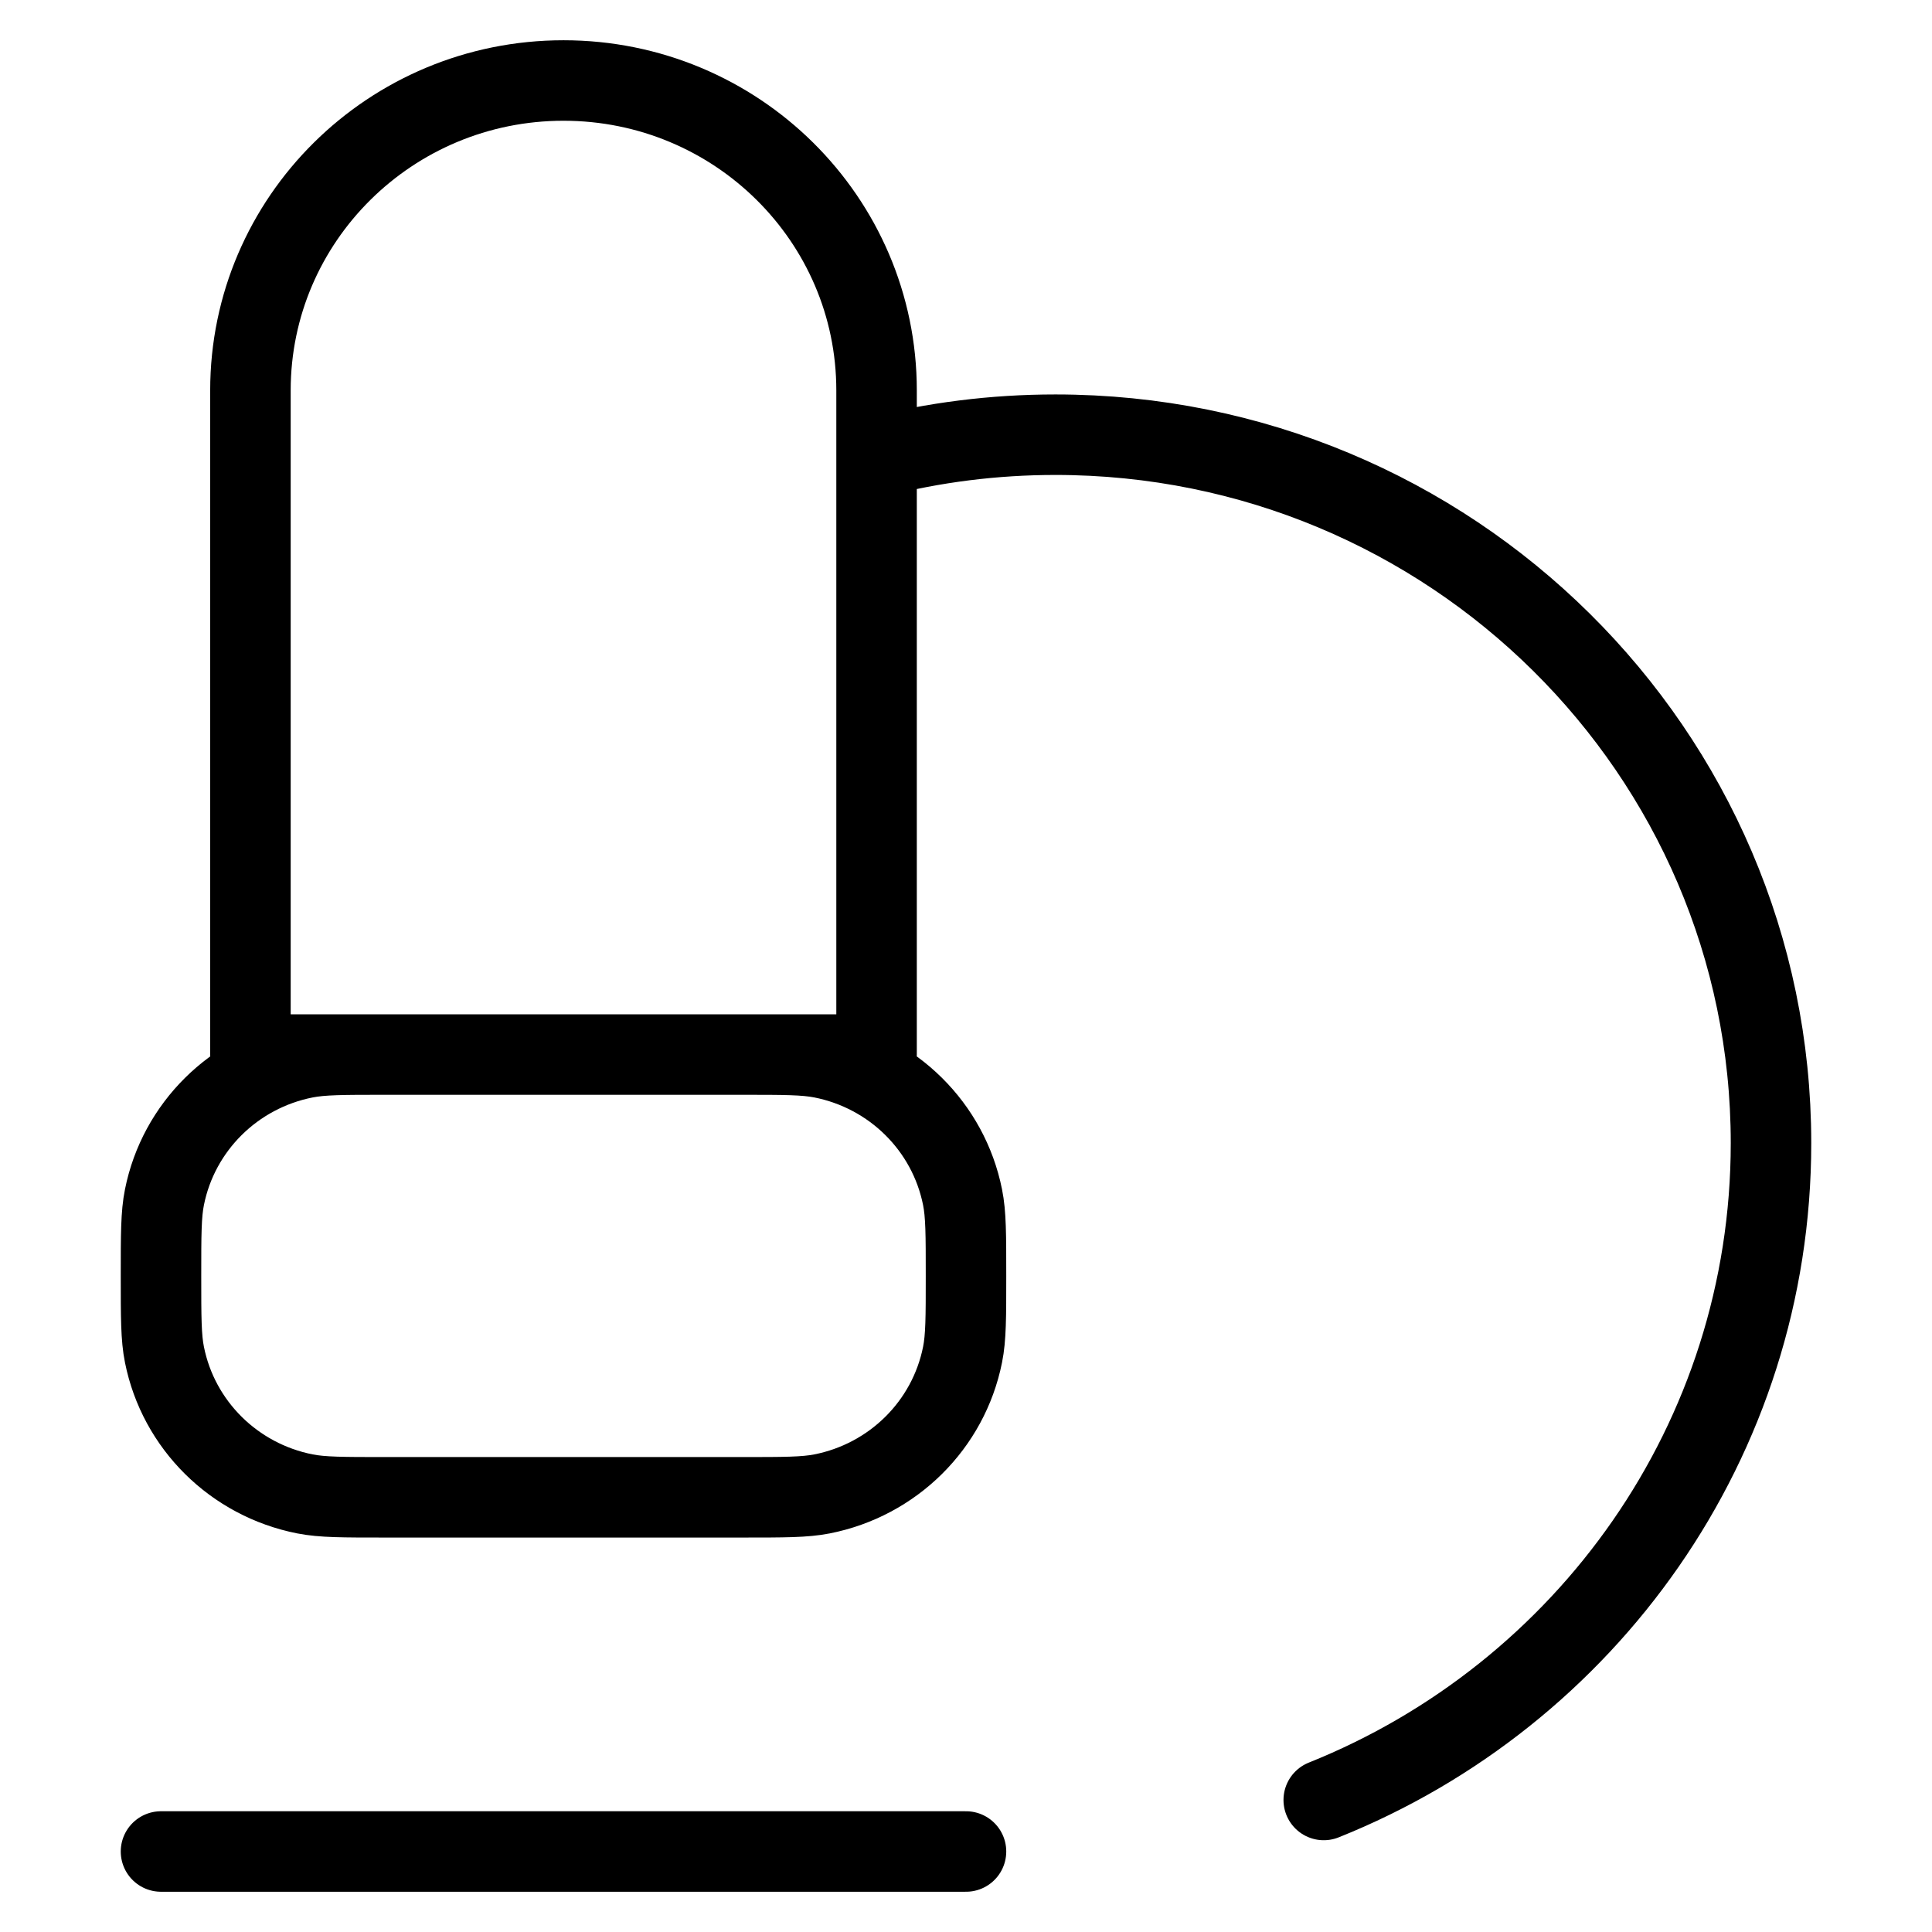 <svg width="24" height="24" viewBox="0 0 24 24" fill="none" xmlns="http://www.w3.org/2000/svg">
<path d="M2 23H12M10.889 5.677C11.599 5.496 12.344 5.4 13.111 5.4C18.02 5.4 22 9.34 22 14.2C22 17.893 19.702 21.055 16.444 22.36M4.778 13.1H9.222C9.739 13.1 9.997 13.1 10.211 13.142C11.093 13.316 11.782 13.998 11.957 14.871C12 15.083 12 15.339 12 15.85C12 16.361 12 16.617 11.957 16.829C11.782 17.702 11.093 18.384 10.211 18.558C9.997 18.6 9.739 18.6 9.222 18.6H4.778C4.261 18.6 4.003 18.6 3.789 18.558C2.907 18.384 2.218 17.702 2.043 16.829C2 16.617 2 16.361 2 15.85C2 15.339 2 15.083 2.043 14.871C2.218 13.998 2.907 13.316 3.789 13.142C4.003 13.1 4.261 13.1 4.778 13.1ZM3.111 4.85V13.1H10.889V4.85C10.889 2.724 9.148 1 7 1C4.852 1 3.111 2.724 3.111 4.85Z" stroke="currentColor" stroke-linecap="round" stroke-linejoin="round"/>
</svg>

